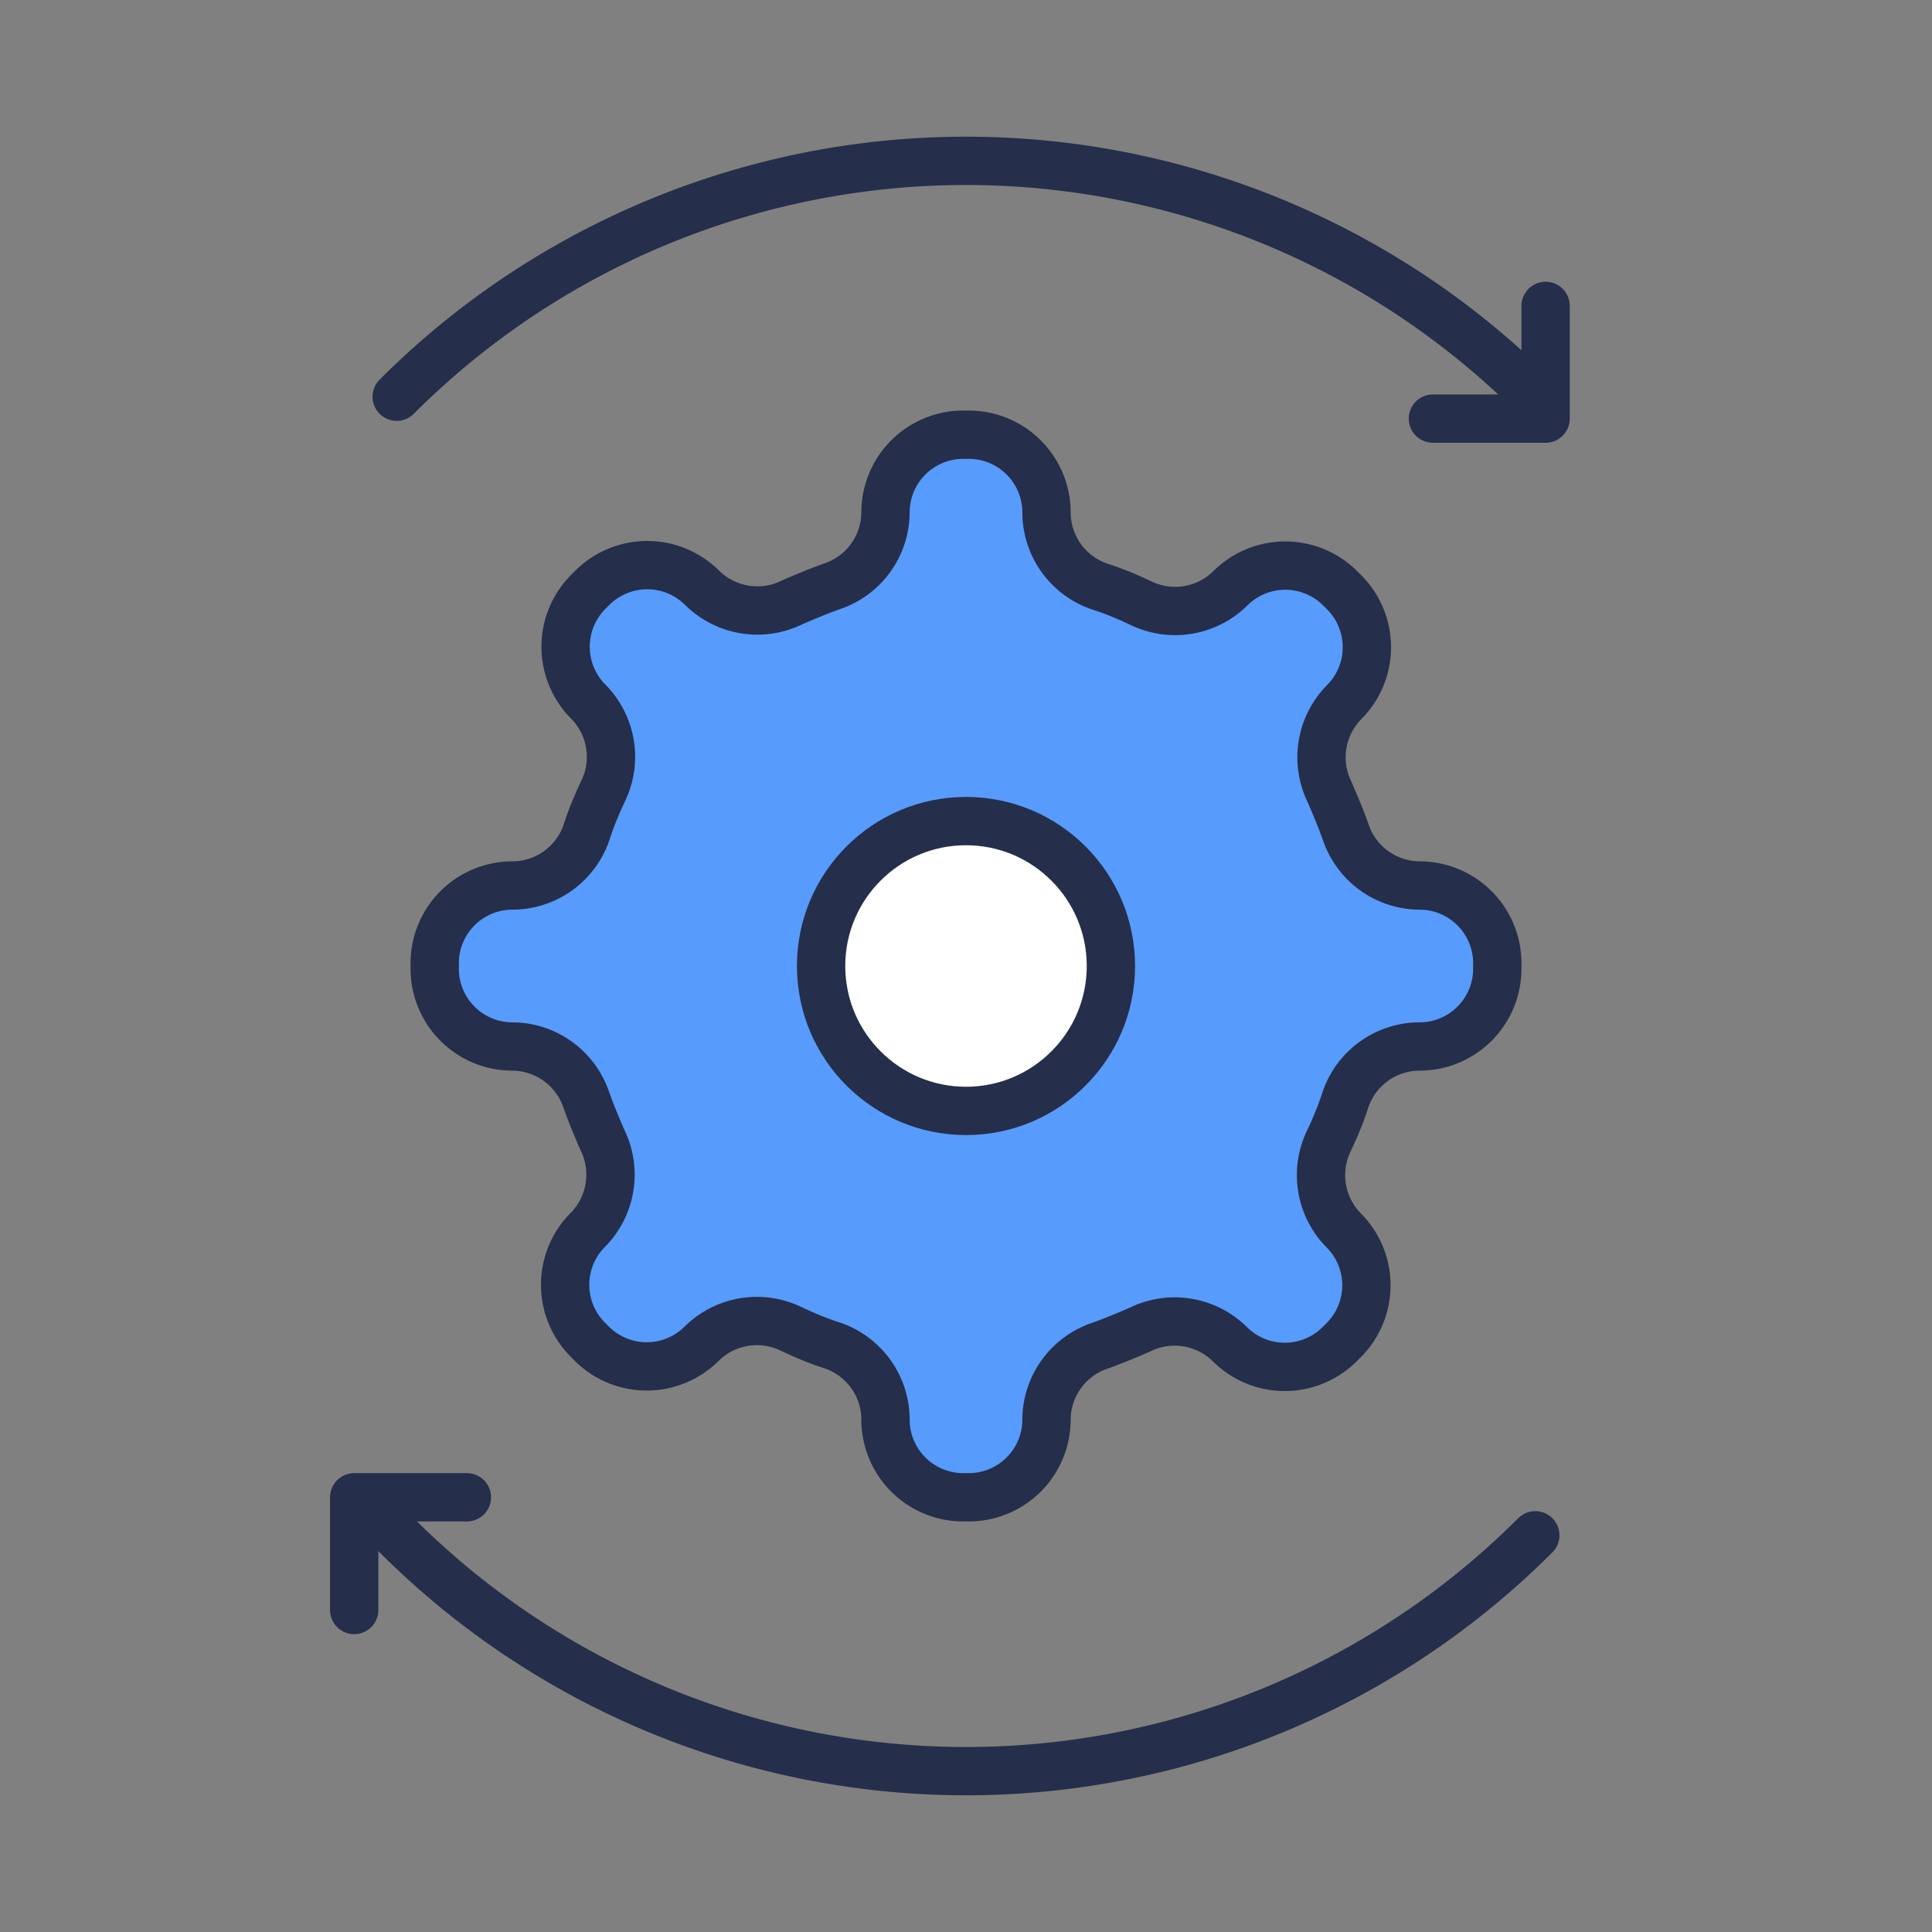<svg id="Layer_1" data-name="Layer 1" xmlns="http://www.w3.org/2000/svg" viewBox="0 0 120 120"><rect x="0" y="0" width="120" height="120" fill="#808080" stroke="none"/><defs><style>.cls-3{stroke:#252e4a;stroke-linecap:round;stroke-linejoin:round;stroke-width:3px;fill:none}</style></defs><path d="M93 60.17v-.34A4.83 4.83 0 0 0 88.17 55h0a4.87 4.87 0 0 1-4.58-3.3c-.3-.85-.65-1.68-1-2.49a4.88 4.88 0 0 1 .89-5.59h0a4.83 4.83 0 0 0 0-6.84l-.23-.23a4.83 4.83 0 0 0-6.84 0h0a4.88 4.88 0 0 1-5.59.89c-.81-.38-1.64-.73-2.49-1A4.87 4.87 0 0 1 65 31.83h0A4.83 4.83 0 0 0 60.17 27h-.34A4.83 4.83 0 0 0 55 31.83h0a4.87 4.87 0 0 1-3.3 4.58c-.85.3-1.68.65-2.49 1a4.88 4.88 0 0 1-5.59-.89h0a4.83 4.83 0 0 0-6.84 0l-.23.23a4.83 4.83 0 0 0 0 6.84h0a4.88 4.88 0 0 1 .89 5.59c-.38.81-.73 1.64-1 2.49A4.87 4.87 0 0 1 31.83 55h0A4.83 4.83 0 0 0 27 59.83v.34A4.83 4.83 0 0 0 31.83 65h0a4.87 4.87 0 0 1 4.58 3.3c.3.85.65 1.68 1 2.49a4.88 4.88 0 0 1-.89 5.59h0a4.83 4.83 0 0 0 0 6.84l.23.23a4.83 4.83 0 0 0 6.84 0h0a4.88 4.88 0 0 1 5.59-.89c.81.38 1.64.73 2.49 1A4.87 4.87 0 0 1 55 88.17h0A4.83 4.83 0 0 0 59.83 93h.34A4.83 4.83 0 0 0 65 88.17h0a4.87 4.87 0 0 1 3.3-4.58c.85-.3 1.68-.65 2.49-1a4.88 4.88 0 0 1 5.59.89h0a4.83 4.83 0 0 0 6.84 0l.23-.23a4.83 4.83 0 0 0 0-6.84h0a4.88 4.88 0 0 1-.89-5.59c.38-.81.73-1.64 1-2.49A4.87 4.87 0 0 1 88.17 65h0A4.83 4.83 0 0 0 93 60.17z" stroke="#252e4a" stroke-linecap="round" stroke-linejoin="round" stroke-width="3" fill="#579bfc"/><circle cx="60" cy="60" r="9" fill="#fff" stroke="#252e4a" stroke-linecap="round" stroke-linejoin="round" stroke-width="3"/><path class="cls-3" d="M24.64 24.64a50 50 0 0 1 70.72 0M95.36 95.36a50 50 0 0 1-70.72 0"/><path class="cls-3" d="M89 26h7v-7M29 93h-7v7"/></svg>